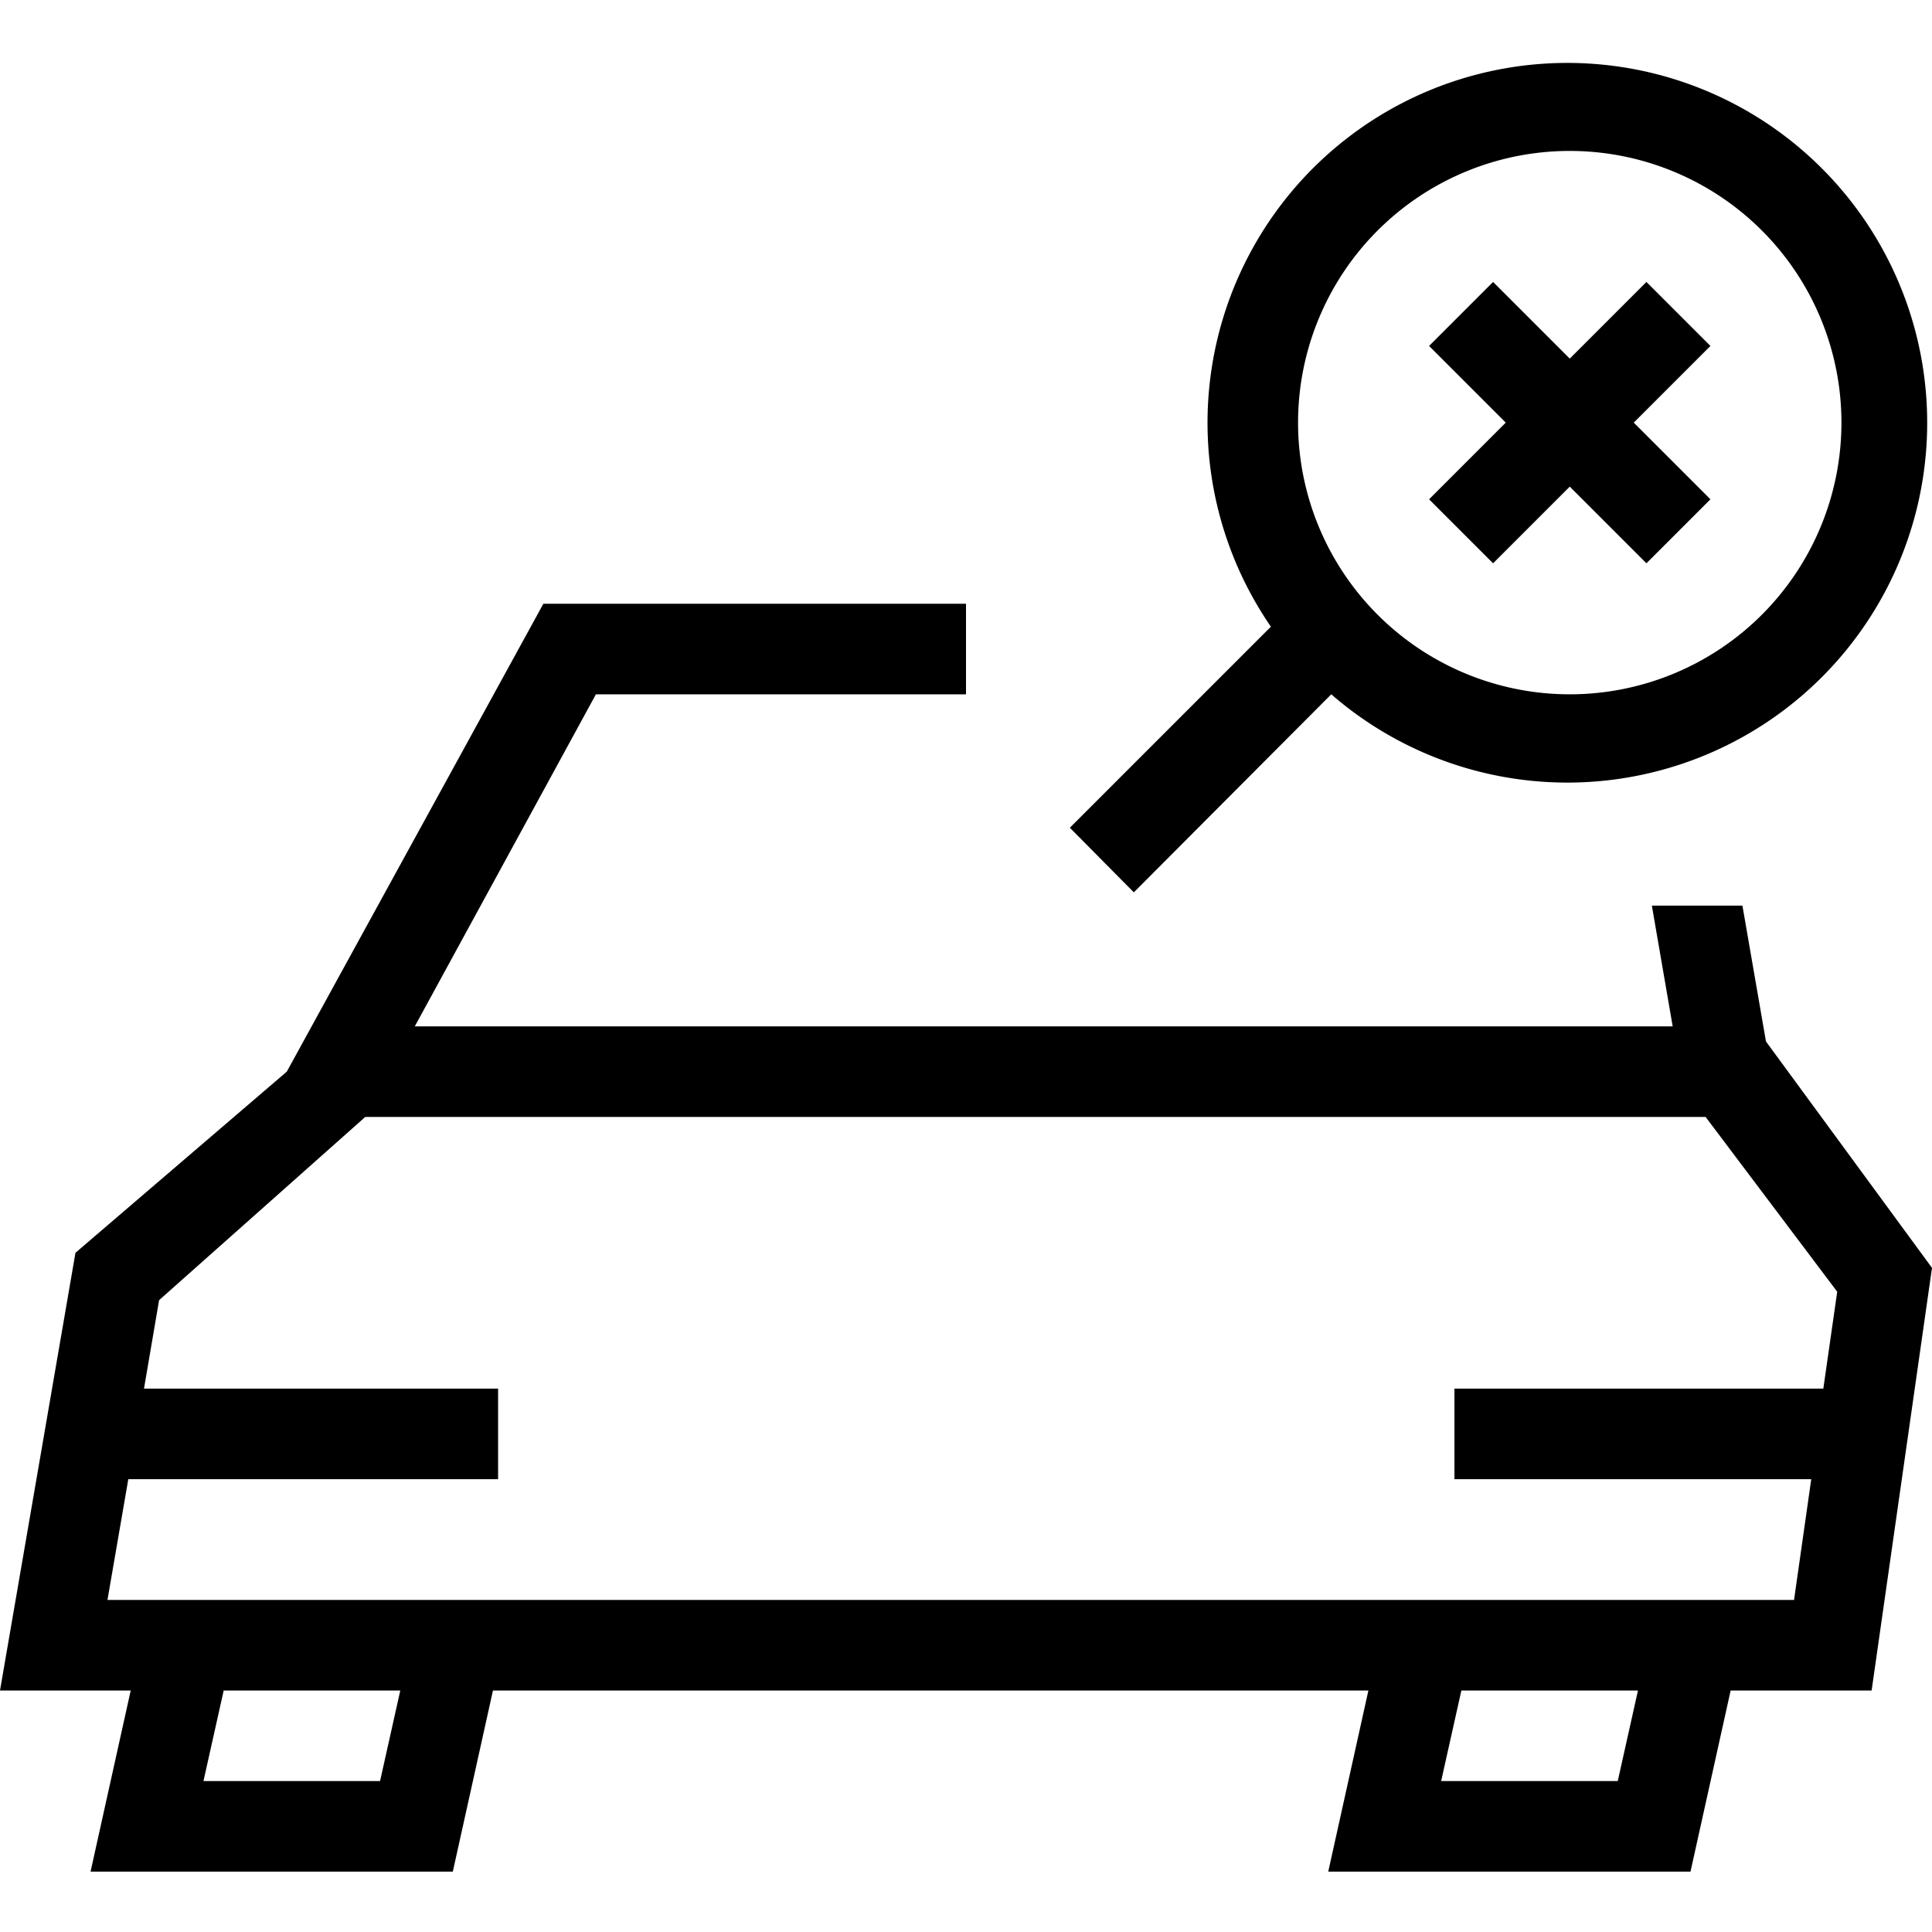 <svg viewBox="0 0 64 64" xmlns="http://www.w3.org/2000/svg"><path d="m57.72 30h-3l.69 4h-41.67l6-11h12.26v-3h-14l-8.5 15.5-7 6-2.5 14.5h4.33l-1.33 6h12l1.33-6h29l-1.33 6h12l1.33-6h4.67l2-14-5.5-7.5zm-45.13 29h-5.85l.67-3h5.85zm41 0h-5.85l.67-3h5.85zm6.81-13h-12.22v3h11.82l-.57 4h-55.87l.69-4h12.25v-3h-11.73l.5-2.93 6.83-6.07h44.4l4.36 5.79z"/><path d="m37.56 29.56 6.54-6.56a11.92 11.92 0 1 0 -2-2.24l-6.66 6.66zm14.44-24.56a9 9 0 1 1 -9 9 9 9 0 0 1 9-9z"/><path d="m49.46 18.66 2.54-2.54 2.54 2.54 2.12-2.12-2.54-2.54 2.54-2.54-2.12-2.12-2.54 2.54-2.54-2.54-2.12 2.12 2.54 2.54-2.54 2.54z"/></svg>